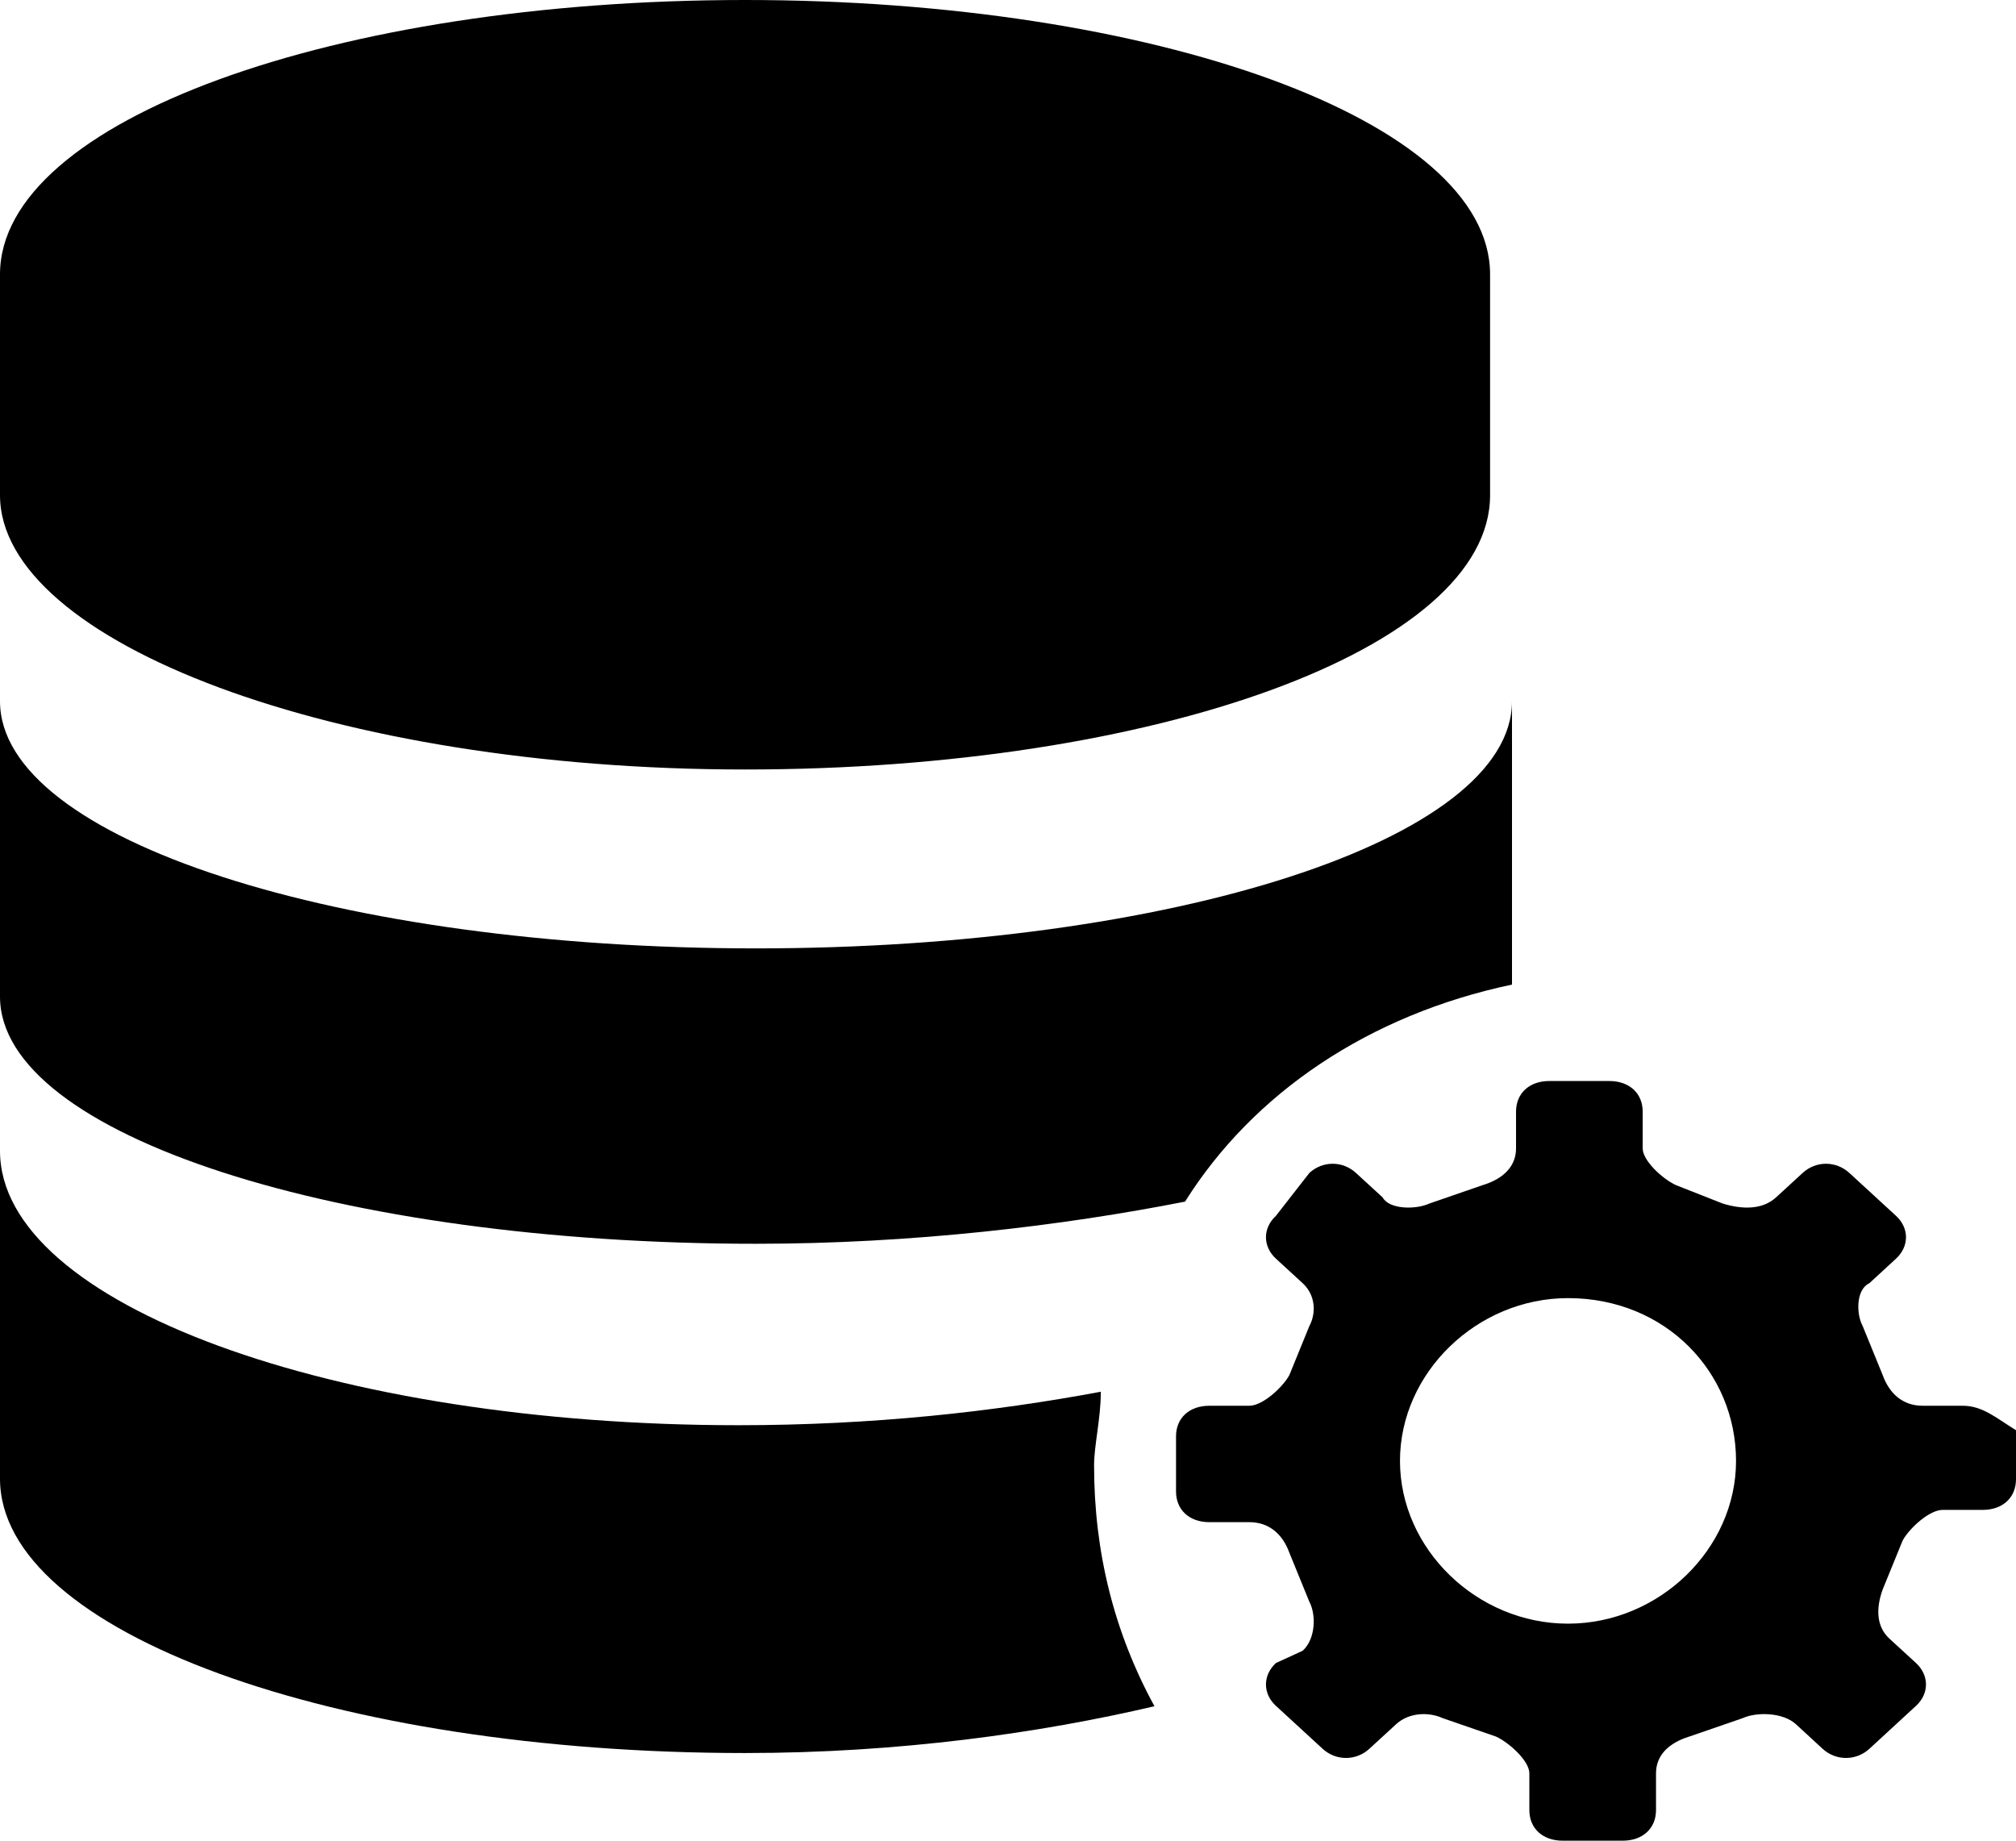 <?xml version="1.0" encoding="UTF-8"?>
<svg width="23px" height="21px" viewBox="0 0 23 21" version="1.1" xmlns="http://www.w3.org/2000/svg" xmlns:xlink="http://www.w3.org/1999/xlink" fill="currentColor">
			<path d="M8.5,8.779 C13.171,8.779 17,7.405 17,5.649 L17,3.13 C17,1.374 13.171,0 8.5,0 C3.829,0 0,1.374 0,3.13 L0,5.649 C0,7.328 3.829,8.779 8.5,8.779 Z M12.559,15.878 C11.333,16.107 9.955,16.26 8.423,16.26 C3.829,16.26 0,14.885 0,13.13 L0,16.87 C0,18.626 3.829,20 8.5,20 C10.261,20 11.869,19.771 13.171,19.466 C12.712,18.626 12.482,17.71 12.482,16.718 C12.482,16.489 12.559,16.183 12.559,15.878 Z" id="Fill-1"></path>
			<path d="M17.25,11.233 L17.25,8 C17.25,9.582 13.365,10.82 8.625,10.82 C3.885,10.82 0,9.582 0,8 L0,11.37 C0,12.952 3.885,14.19 8.625,14.19 C10.412,14.19 12.122,13.984 13.52,13.709 C14.297,12.471 15.618,11.577 17.25,11.233 Z M22.392,16.038 L21.935,16.038 C21.707,16.038 21.555,15.898 21.479,15.688 L21.251,15.129 C21.175,14.989 21.175,14.71 21.327,14.64 L21.631,14.36 C21.783,14.22 21.783,14.011 21.631,13.871 L21.099,13.382 C20.946,13.242 20.718,13.242 20.566,13.382 L20.262,13.661 C20.11,13.801 19.882,13.801 19.654,13.731 L19.121,13.521 C18.969,13.452 18.741,13.242 18.741,13.102 L18.741,12.683 C18.741,12.473 18.589,12.333 18.36,12.333 L17.676,12.333 C17.448,12.333 17.296,12.473 17.296,12.683 L17.296,13.102 C17.296,13.312 17.144,13.452 16.915,13.521 L16.307,13.731 C16.155,13.801 15.851,13.801 15.774,13.661 L15.47,13.382 C15.318,13.242 15.09,13.242 14.938,13.382 L14.557,13.871 C14.405,14.011 14.405,14.22 14.557,14.36 L14.862,14.64 C15.014,14.78 15.014,14.989 14.938,15.129 L14.71,15.688 C14.634,15.828 14.405,16.038 14.253,16.038 L13.797,16.038 C13.569,16.038 13.417,16.177 13.417,16.387 L13.417,17.016 C13.417,17.226 13.569,17.366 13.797,17.366 L14.253,17.366 C14.481,17.366 14.634,17.505 14.71,17.715 L14.938,18.274 C15.014,18.414 15.014,18.694 14.862,18.833 L14.557,18.973 C14.405,19.113 14.405,19.323 14.557,19.462 L15.09,19.952 C15.242,20.091 15.47,20.091 15.622,19.952 L15.927,19.672 C16.079,19.532 16.307,19.532 16.459,19.602 L17.067,19.812 C17.22,19.882 17.448,20.091 17.448,20.231 L17.448,20.651 C17.448,20.86 17.6,21 17.828,21 L18.513,21 C18.741,21 18.893,20.86 18.893,20.651 L18.893,20.231 C18.893,20.021 19.045,19.882 19.273,19.812 L19.882,19.602 C20.034,19.532 20.338,19.532 20.49,19.672 L20.794,19.952 C20.946,20.091 21.175,20.091 21.327,19.952 L21.859,19.462 C22.011,19.323 22.011,19.113 21.859,18.973 L21.555,18.694 C21.403,18.554 21.403,18.344 21.479,18.134 L21.707,17.575 C21.783,17.436 22.011,17.226 22.163,17.226 L22.62,17.226 C22.848,17.226 23,17.086 23,16.876 L23,16.317 C22.772,16.177 22.62,16.038 22.392,16.038 Z M19.806,16.667 C19.806,17.673 18.927,18.524 17.889,18.524 C16.851,18.524 15.972,17.673 15.972,16.667 C15.972,15.661 16.851,14.81 17.889,14.81 C19.007,14.81 19.806,15.661 19.806,16.667 Z" id="Fill-3"></path>
</svg>
